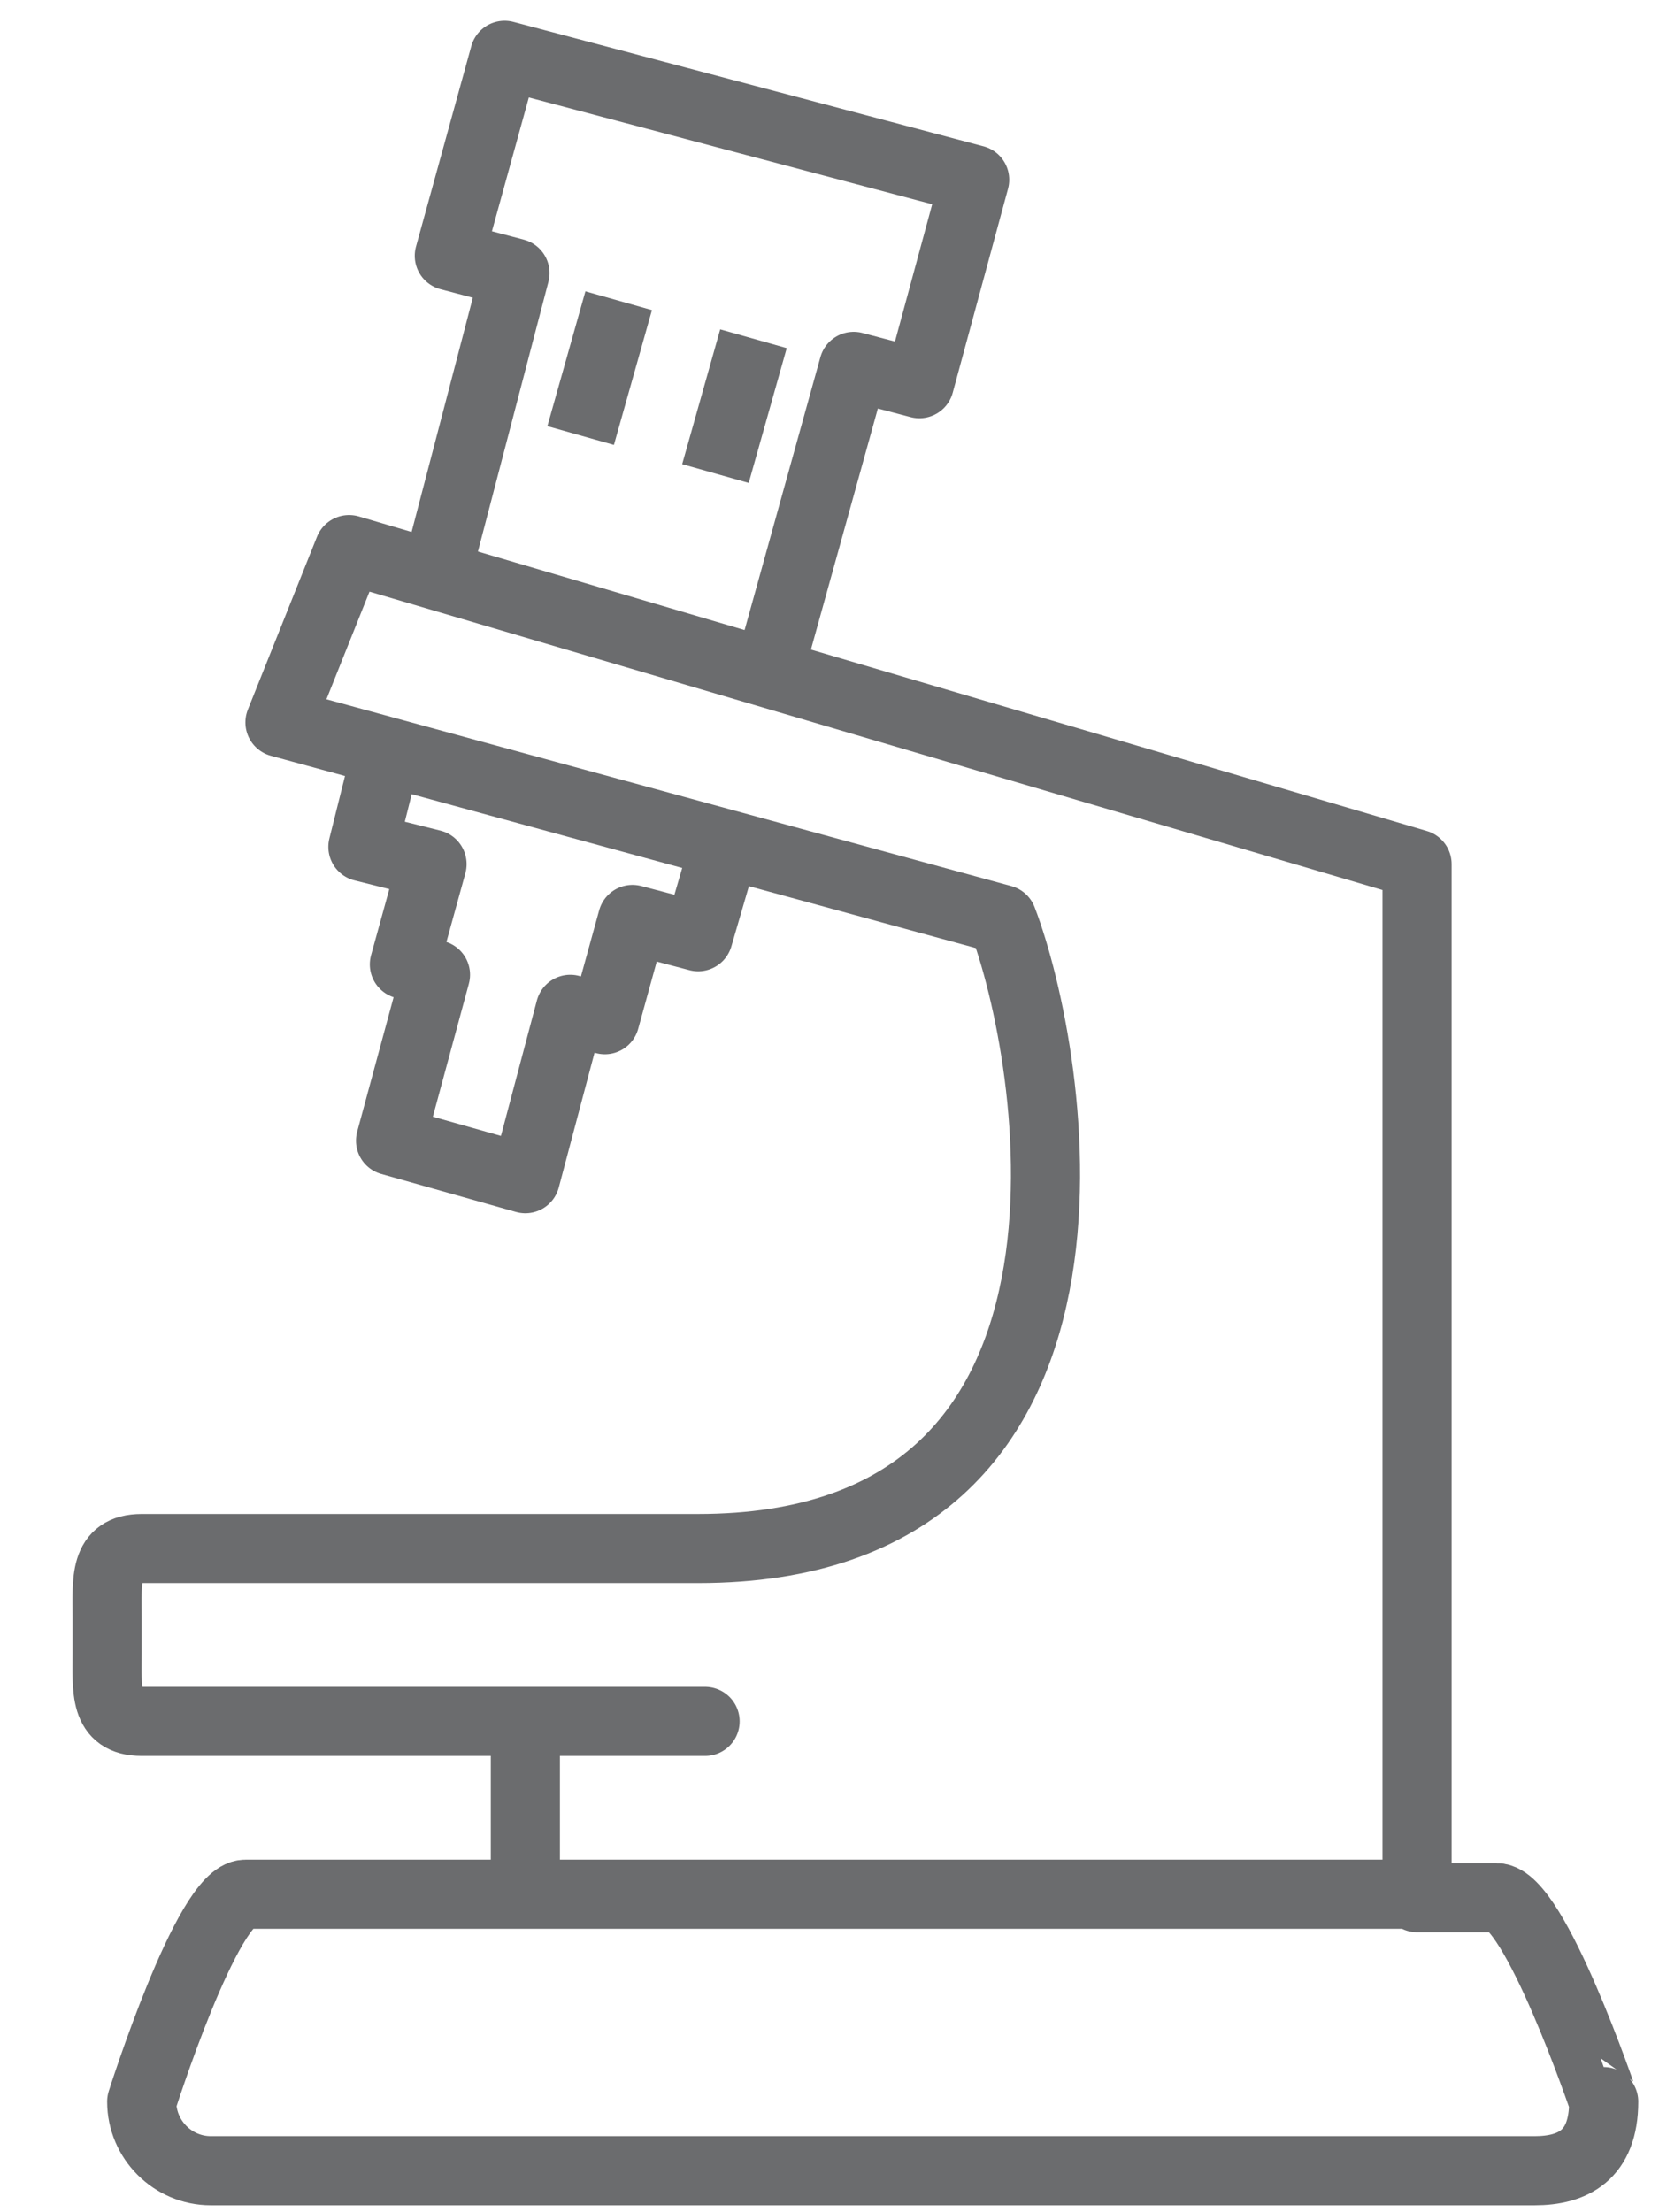 <?xml version="1.0" encoding="utf-8"?>
<!-- Generator: Adobe Illustrator 17.0.0, SVG Export Plug-In . SVG Version: 6.00 Build 0)  -->
<!DOCTYPE svg PUBLIC "-//W3C//DTD SVG 1.1//EN" "http://www.w3.org/Graphics/SVG/1.1/DTD/svg11.dtd">
<svg version="1.1" id="Layer_1" xmlns:sketch="http://www.bohemiancoding.com/sketch/ns"
	 xmlns="http://www.w3.org/2000/svg" xmlns:xlink="http://www.w3.org/1999/xlink" x="0px" y="0px" width="48px" height="64px"
	 viewBox="0 0 48 64" enable-background="new 0 0 48 64" xml:space="preserve">
<title>Microscope</title>
<desc>Created with Sketch.</desc>
<g id="Page-1" sketch:type="MSPage">
	<g id="Microscope" transform="translate(1, 2)" sketch:type="MSLayerGroup">
		<g id="Group" transform="translate(10, 0)" sketch:type="MSShapeGroup">
			<path id="Shape_4_" fill="none" stroke="#6B6C6E" stroke-width="2" stroke-linejoin="round" d="M0.2,19.7l-0.7,2.8l2,0.5
				l-0.8,2.9l0.9,0.3L0.3,31l3.9,1.1l1.3-4.9l1,0.3l0.8-2.9l1.9,0.5l0.7-2.4"/>
			<path id="Shape_5_" fill="none" stroke="#6B6C6E" stroke-width="2" stroke-linejoin="round" d="M11.2,17.6l2.5-9l1.9,0.5l1.6-5.9
				L3.6-0.4L2,5.4l1.9,0.5l-2.3,8.8"/>
			<path id="Shape_6_" fill="none" stroke="#6B6C6E" stroke-width="2" stroke-linejoin="round" d="M6.9,6.7l-1.1,3.9"/>
			<path id="Shape_7_" fill="none" stroke="#6B6C6E" stroke-width="2" stroke-linejoin="round" d="M10.8,7.8l-1.1,3.9"/>
		</g>
		<path id="Shape" sketch:type="MSShapeGroup" fill="none" stroke="#6B6C6E" stroke-width="2" stroke-linejoin="round" d="
			M42.3,52.9H40V23L9.1,13.9l-2,5L28,24.6c1.5,3.9,4,18.2-8.8,18.2H3.1c-1.1,0-1,0.9-1,2v1c0,1.1-0.1,2,1,2h16.3h-5.2v5H40H6.1
			c-1.1,0-3,6-3,6c0,1.1,0.9,2,2,2h38.3c1.1,0,2-0.44,2-2C45.4,58.8,43.4,52.9,42.3,52.9L42.3,52.9z"/>
	</g>
</g>
</svg>
